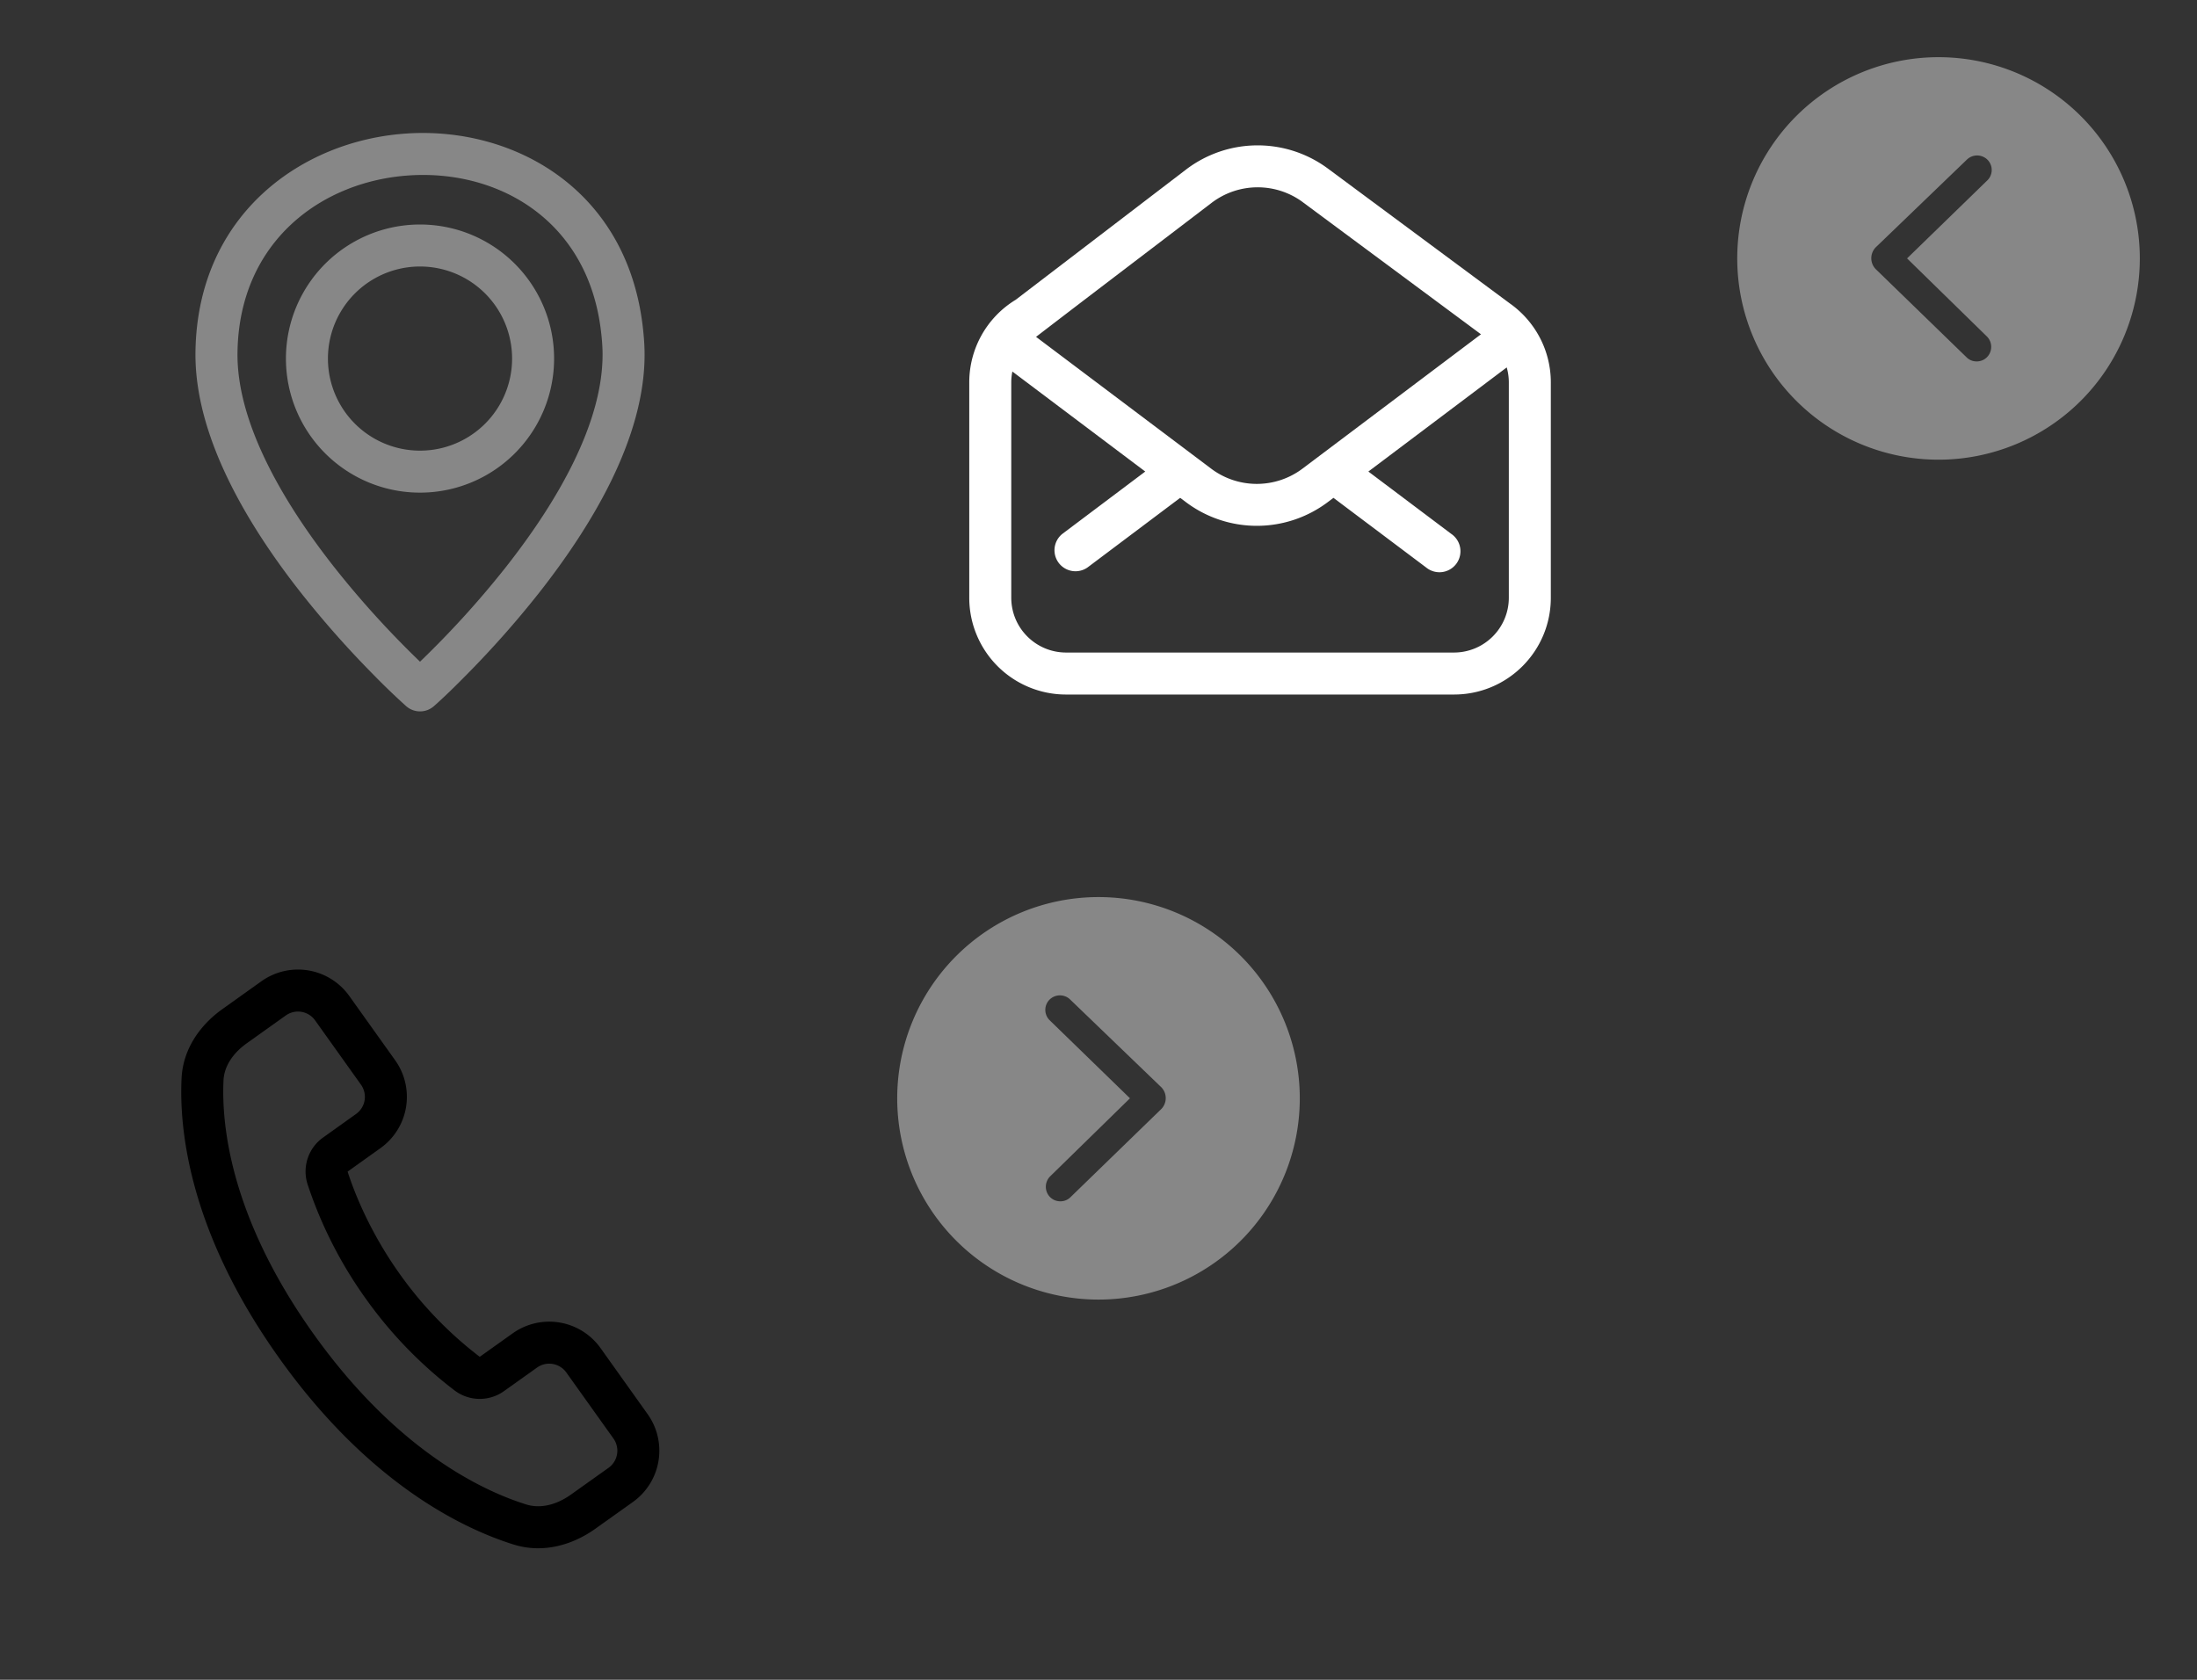 <?xml version="1.0" encoding="utf-8"?><svg width="68" height="52" viewBox="0 0 68 52" xmlns="http://www.w3.org/2000/svg" xmlns:xlink="http://www.w3.org/1999/xlink"><rect x="0" y="0" width="68" height="52" fill="#333333" stroke="none"/><view id="svg-city" viewBox="0 0 26 26"/><svg width="26" height="26" fill="none" viewBox="-1 -1 26 26" xmlns="http://www.w3.org/2000/svg"><path fill-rule="evenodd" clip-rule="evenodd" d="M7.85 10.1a4.15 4.15 0 118.3 0 4.15 4.15 0 01-8.3 0zM12 7.25a2.85 2.85 0 100 5.7 2.85 2.85 0 000-5.7z" fill="#878787"/><path fill-rule="evenodd" clip-rule="evenodd" d="M11.623 3.13c3.273-.198 6.749 1.71 7.266 5.937.036.298.058.575.061.824.02 1.346-.409 2.709-1.02 3.968-.615 1.263-1.434 2.461-2.243 3.49a30.499 30.499 0 01-2.23 2.522c-.333.338-.67.673-1.026.988a.651.651 0 01-.862-.001c.044-.05 0 0 0 0a21.933 21.933 0 01-1.025-.987 30.501 30.501 0 01-2.23-2.522c-.81-1.029-1.628-2.227-2.242-3.49-.613-1.26-1.04-2.622-1.022-3.968.06-4.253 3.302-6.563 6.573-6.76zM12 19.483a29.2 29.2 0 01-2.664-2.937c-.774-.985-1.535-2.103-2.095-3.256-.563-1.157-.906-2.312-.89-3.38.047-3.434 2.61-5.317 5.35-5.482 2.74-.166 5.481 1.393 5.897 4.797.033.267.05.495.052.684.015 1.07-.327 2.224-.89 3.381-.56 1.153-1.321 2.271-2.095 3.256A29.229 29.229 0 0112 19.483z" fill="#878787"/></svg><view id="svg-email" viewBox="26 0 26 26"/><svg width="26" height="26" fill="none" viewBox="-1 -1 26 26" x="26" xmlns="http://www.w3.org/2000/svg"><path fill-rule="evenodd" clip-rule="evenodd" d="M19.764 8.417L14.1 4.218a3.653 3.653 0 00-4.39.03L4.437 8.28A2.992 2.992 0 003 10.84v6.663A2.995 2.995 0 006 20.5h12c1.66 0 3-1.339 3-2.997V10.84c0-.998-.488-1.88-1.236-2.424zM13.326 5.26a2.352 2.352 0 00-2.826.02L9.045 6.39C7.684 7.427 6.275 8.5 5.067 9.428l5.419 4.079c.837.63 1.99.63 2.828 0l5.524-4.159-5.512-4.087zm6.31 5.113l-4.283 3.224 2.57 1.933a.65.65 0 11-.781 1.038l-2.87-2.157-.175.132a3.652 3.652 0 01-4.393 0l-.176-.132-2.87 2.157a.65.65 0 01-.781-1.038l2.57-1.933-4.113-3.096c-.022.11-.034.223-.034.338v6.663c0 .939.76 1.698 1.7 1.698h12c.94 0 1.7-.76 1.7-1.698V10.84c0-.162-.023-.318-.065-.466z" fill="#fff"/></svg><view id="svg-next" viewBox="26 26 16 16"/><svg width="16" height="16" fill="none" viewBox="-1 -1 16 16" x="26" y="26" xmlns="http://www.w3.org/2000/svg"><path fill-rule="evenodd" clip-rule="evenodd" d="M13.23 7A6.23 6.23 0 10.77 7a6.23 6.23 0 0012.46 0zm-7.744 3.042c.09.097.208.146.333.146.11 0 .214-.035.304-.118L8.92 7.354a.483.483 0 000-.72L6.11 3.929a.456.456 0 00-.637.028.45.45 0 00.027.637l2.474 2.405-2.46 2.406a.456.456 0 00-.028.637z" fill="#878787"/></svg><view id="svg-prev" viewBox="52 0 16 16"/><svg width="16" height="16" fill="none" viewBox="-1 -1 16 16" x="52" xmlns="http://www.w3.org/2000/svg"><path fill-rule="evenodd" clip-rule="evenodd" d="M.77 7a6.23 6.23 0 1112.46 0A6.23 6.23 0 01.77 7zm7.744 3.042a.446.446 0 01-.333.146.434.434 0 01-.304-.118L5.08 7.354a.483.483 0 010-.72l2.81-2.705a.456.456 0 01.637.028.45.45 0 01-.027.637L6.026 6.999l2.46 2.406c.18.167.194.45.028.637z" fill="#878787"/></svg><view id="svg-tel" viewBox="0 26 26 26"/><svg width="26" height="26" viewBox="-1 -1 26 26" y="26" xmlns="http://www.w3.org/2000/svg"><path fill-rule="evenodd" clip-rule="evenodd" d="M4.62 6.38c.045-.932.6-1.67 1.263-2.142l1.208-.862a1.95 1.95 0 012.72.456l1.42 1.99a1.95 1.95 0 01-.455 2.72l-1.012.723a.048.048 0 00-.005.004c.2.62.675 1.853 1.616 3.172a11.885 11.885 0 002.474 2.561.047.047 0 00.005-.004l1.013-.722a1.95 1.95 0 012.72.455l1.458 2.045a1.95 1.95 0 01-.456 2.72l-1.165.83c-.692.494-1.61.775-2.531.485-1.596-.5-4.493-1.904-7.248-5.765-2.768-3.88-3.103-7.03-3.025-8.665zm2.018-1.084c-.443.316-.7.724-.72 1.147-.064 1.36.196 4.218 2.785 7.848 2.578 3.613 5.231 4.857 6.58 5.28.428.135.926.025 1.386-.303l1.166-.83a.65.65 0 00.152-.907l-1.459-2.045a.65.65 0 00-.906-.151l-1.013.722a1.291 1.291 0 01-1.527-.005 13.176 13.176 0 01-2.765-2.856 13.177 13.177 0 01-1.8-3.544 1.291 1.291 0 01.492-1.445l1.012-.723a.65.65 0 00.152-.906l-1.42-1.991a.65.65 0 00-.907-.152l-1.208.861z"/></svg></svg>